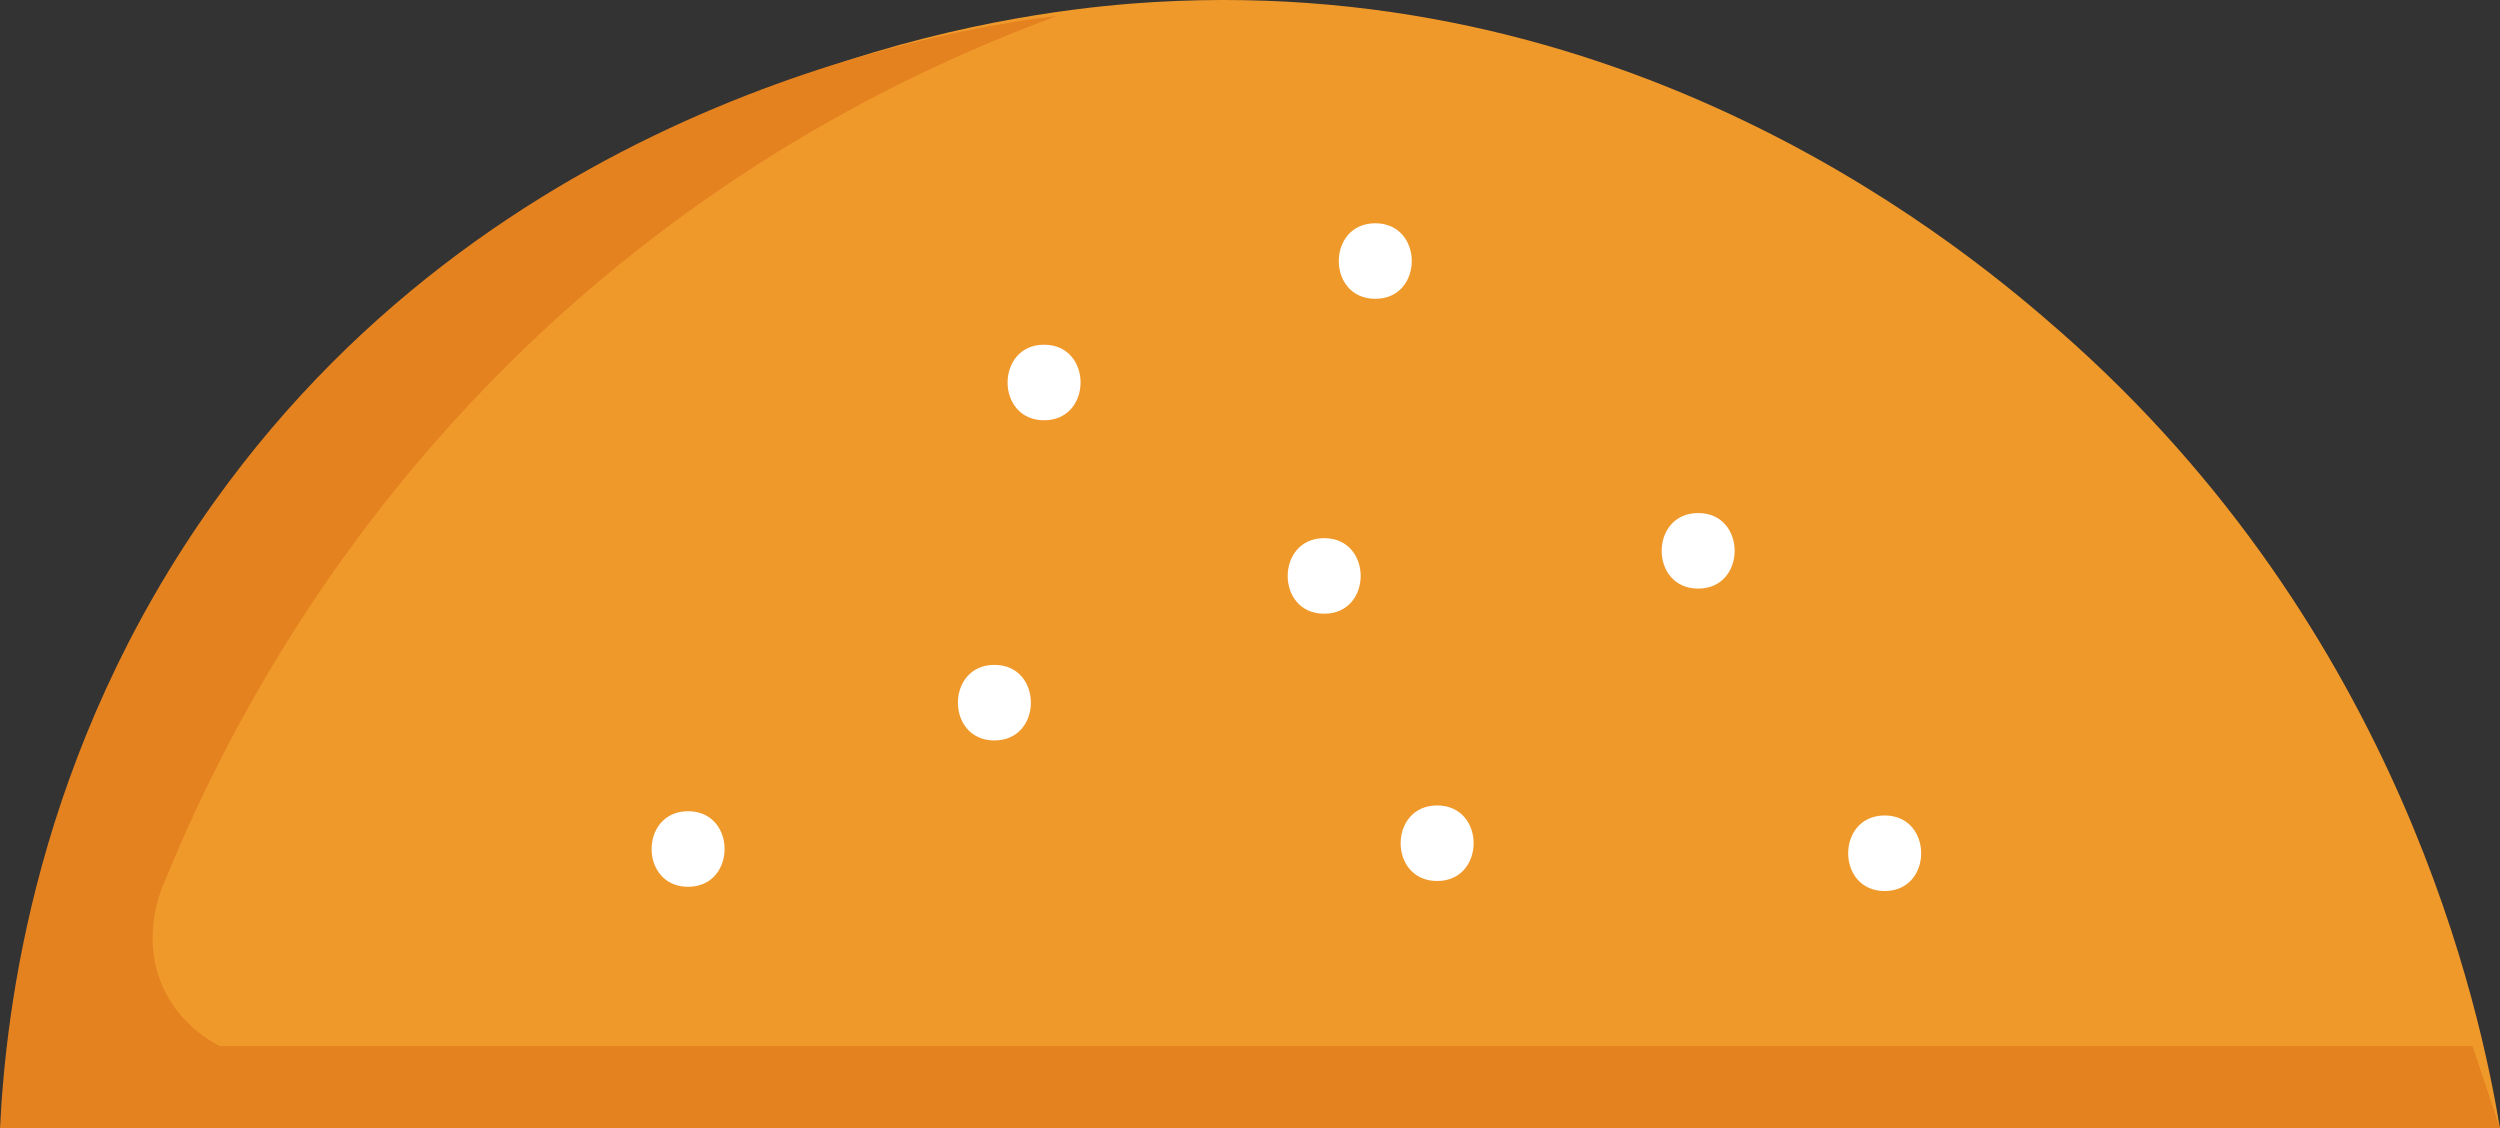 <svg version="1.1" id="图层_1" x="0px" y="0px" width="198.545px" height="89.62px" viewBox="0 0 198.545 89.62" enable-background="new 0 0 198.545 89.62" xml:space="preserve" xmlns="http://www.w3.org/2000/svg" xmlns:xlink="http://www.w3.org/1999/xlink" xmlns:xml="http://www.w3.org/XML/1998/namespace">
  <rect x="0" y="0" width="198.545" height="89.62" fill="#333333" stroke="none"/>
  <path fill="#F0992B" d="M10,87.62c66.182,0,122.363,2,188.545,2c-1.533-9.198-7.765-39.462-34.909-63.273
	c-6.826-5.987-33.135-28.49-72-26.182c-7.935,0.471-36.475,3.128-61.091,26.182C4.078,51.136,10.623,80.203,10,87.62z" class="color c1"/>
  <g>
    <path fill="#FFFFFF" d="M109.222,17.732c-3.861,0-3.867,6,0,6C113.083,23.732,113.089,17.732,109.222,17.732z" class="color c2"/>
    <path fill="#FFFFFF" d="M134.865,40.745c-3.86,0-3.867,6,0,6C138.726,46.745,138.732,40.745,134.865,40.745z" class="color c2"/>
    <path fill="#FFFFFF" d="M149.677,64.763c-3.861,0-3.867,6,0,6C153.538,70.763,153.544,64.763,149.677,64.763z" class="color c2"/>
    <path fill="#FFFFFF" d="M82.919,27.377c-3.861,0-3.867,6,0,6C86.78,33.377,86.786,27.377,82.919,27.377z" class="color c2"/>
    <path fill="#FFFFFF" d="M105.164,42.74c-3.861,0-3.867,6,0,6C109.025,48.74,109.031,42.74,105.164,42.74z" class="color c2"/>
    <path fill="#FFFFFF" d="M78.973,52.804c-3.861,0-3.867,6,0,6C82.834,58.804,82.84,52.804,78.973,52.804z" class="color c2"/>
    <path fill="#FFFFFF" d="M54.647,64.426c-3.86,0-3.867,6,0,6C58.508,70.426,58.514,64.426,54.647,64.426z" class="color c2"/>
    <path fill="#FFFFFF" d="M114.135,63.967c-3.861,0-3.867,6,0,6C117.996,69.967,118.002,63.967,114.135,63.967z" class="color c2"/>
  </g>
  <path fill="#E58220" d="M84,1.256c-9.438,3.461-22.685,9.621-36,20.727c-20.585,17.17-30.47,37.101-34.909,48
	c-0.259,0.558-2.049,4.592,0,8.727c1.318,2.659,3.514,3.929,4.364,4.364c59.636,0,119.273,0,178.909,0
	c0.727,2.182,1.454,4.364,2.182,6.545c-66.182,0-132.363,0-198.545,0c0.454-9.348,2.779-29.861,17.032-49.784
	C40.467,7.078,77.457,2.037,84,1.256z" class="color c3"/>
</svg>
